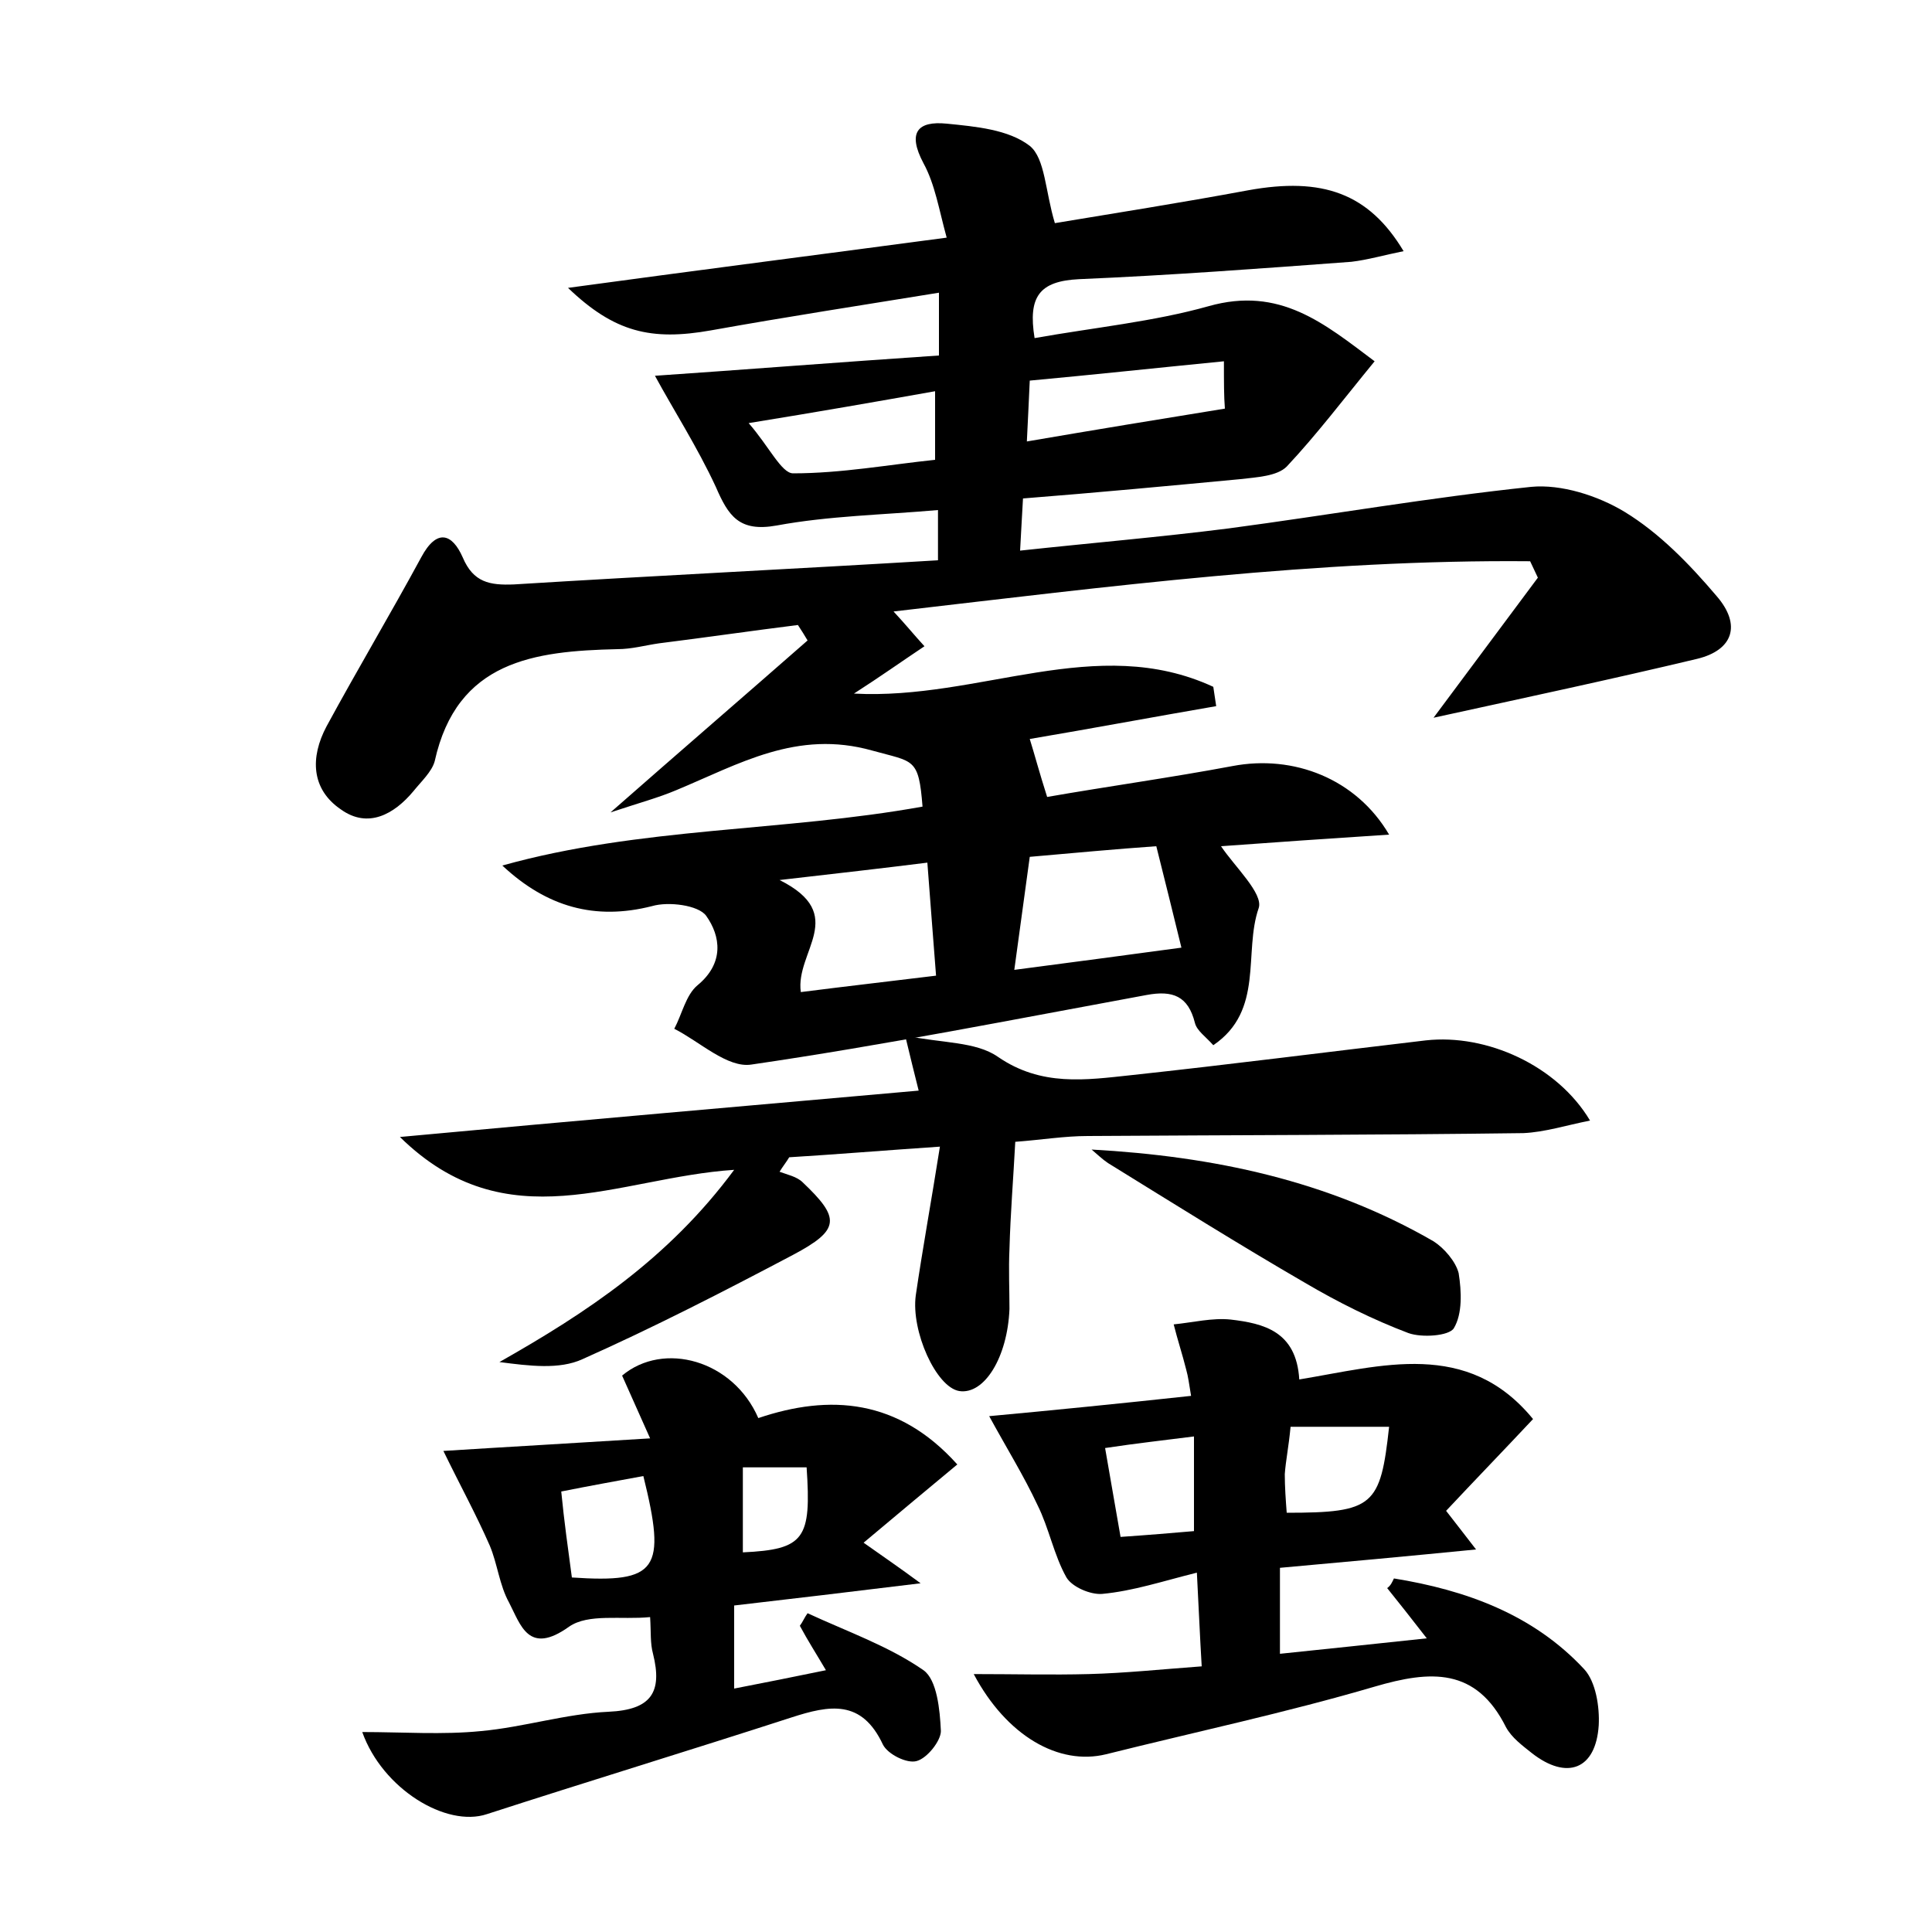 <?xml version="1.0" encoding="utf-8"?>
<!-- Generator: Adobe Illustrator 22.0.0, SVG Export Plug-In . SVG Version: 6.00 Build 0)  -->
<svg version="1.1" id="图层_1" xmlns="http://www.w3.org/2000/svg" xmlns:xlink="http://www.w3.org/1999/xlink" x="0px" y="0px"
	 viewBox="0 0 200 200" style="enable-background:new 0 0 200 200;" xml:space="preserve">
<style type="text/css">
	.st0{fill:#FFFFFF;}
</style>
<g>
	
	<path d="M107.1,35c6.2-1.1,12.3-1.7,18-3.3c7.4-2.1,12,1.8,17.2,5.7c-3.2,3.9-6,7.6-9.1,10.9c-1,1-3.1,1.1-4.8,1.3
		c-7.4,0.7-14.9,1.4-22.5,2c-0.1,2-0.2,3.3-0.3,5.4c7.4-0.8,14.5-1.4,21.6-2.3c10.5-1.4,20.8-3.2,31.3-4.3c3.1-0.3,6.9,0.9,9.7,2.6
		c3.6,2.2,6.7,5.4,9.5,8.7c2.6,3,1.7,5.6-2,6.5c-8.8,2.1-17.7,4-27.3,6.1c3.8-5.1,7.3-9.8,10.8-14.5c-0.3-0.6-0.5-1.1-0.8-1.7
		c-21.9-0.2-43.5,2.6-65.9,5.2c1.3,1.4,2.1,2.4,3.2,3.6c-2.4,1.6-4.5,3.1-7.3,4.9c13,0.7,25.1-6.3,37.2-0.7c0.1,0.7,0.2,1.3,0.3,2
		c-6.4,1.1-12.8,2.3-19.3,3.4c0.5,1.6,1,3.5,1.8,6c6.3-1.1,12.8-2,19.2-3.2c6.3-1.2,12.8,1.3,16.2,7.1c-6.2,0.4-11.9,0.8-17.4,1.2
		c1.4,2.1,4.4,4.9,3.9,6.4c-1.6,4.6,0.6,10.6-4.7,14.2c-0.8-0.9-1.7-1.5-1.9-2.3c-0.7-2.8-2.3-3.4-5-2.9
		c-13.6,2.5-27.2,5.2-40.9,7.2c-2.5,0.4-5.4-2.4-8-3.7c0.8-1.5,1.2-3.5,2.4-4.5c2.8-2.3,2.4-5.1,0.9-7.2c-0.8-1.1-3.9-1.5-5.6-1
		c-5.9,1.5-10.9,0.1-15.5-4.2c14.3-4,29.1-3.5,43.5-6.1c-0.4-5.1-0.9-4.6-5.2-5.8c-7.8-2.2-13.8,1.4-20.3,4.1
		c-1.9,0.8-3.8,1.3-6.8,2.3c7.4-6.5,13.9-12.1,20.4-17.8c-0.3-0.5-0.6-1-1-1.6c-4.8,0.6-9.6,1.3-14.4,1.9c-1.4,0.2-2.8,0.6-4.3,0.6
		c-8.6,0.2-16.6,1.2-18.9,11.6c-0.3,1.1-1.4,2.1-2.2,3.1c-2,2.4-4.7,3.9-7.5,1.9c-3.1-2.1-3.2-5.4-1.5-8.6
		c3.2-5.9,6.6-11.6,9.8-17.5c1.6-3,3.2-2.5,4.3,0c1.1,2.6,2.8,2.9,5.3,2.8c14.5-0.9,29-1.6,43.9-2.5c0-1.9,0-3.4,0-5.2
		c-5.7,0.5-11.3,0.6-16.7,1.6c-3.9,0.7-5-1-6.3-4c-1.9-4.1-4.4-8-6.3-11.5c8.8-0.6,19-1.4,29.4-2.1c0-2.4,0-4,0-6.5
		c-8,1.3-15.8,2.5-23.6,3.9c-6.2,1.1-10,0.2-14.8-4.4c13.2-1.8,25.7-3.4,39.2-5.2c-0.8-2.9-1.2-5.5-2.4-7.7
		c-1.7-3.2-0.6-4.4,2.4-4.1c3,0.3,6.4,0.6,8.6,2.3c1.6,1.3,1.6,4.7,2.6,8c6-1,13-2.1,20-3.4c7.7-1.4,12.5,0.3,16.1,6.3
		c-2,0.4-3.7,0.9-5.4,1.1c-9.4,0.7-18.8,1.4-28.2,1.8C107.6,29.1,106.4,30.7,107.1,35z M105,100.4c6.1-0.8,11.4-1.5,17.3-2.3
		c-0.9-3.7-1.7-6.9-2.6-10.5c-4.3,0.3-8.5,0.7-13.1,1.1C106.1,92.4,105.6,96,105,100.4z M96,89.3c-4.8,0.6-9.2,1.1-15.3,1.8
		c7.2,3.6,1.6,7.4,2.2,11.6c4.7-0.6,9.1-1.1,14-1.7C96.6,97,96.3,93.4,96,89.3z M126.7,37.4c-7.1,0.7-13.6,1.4-20.1,2
		c-0.1,2.4-0.2,4.1-0.3,6.3c7-1.2,13.7-2.3,20.5-3.4C126.7,41,126.7,39.7,126.7,37.4z M77.5,43.8c2.1,2.4,3.4,5.2,4.6,5.2
		c5,0,9.9-0.9,14.7-1.4c0-2.8,0-4.8,0-7.1C90.6,41.6,84.9,42.6,77.5,43.8z"/>
	<path d="M144.3,163.4c7.4,1.2,14.4,3.7,19.7,9.4c1.2,1.3,1.6,3.9,1.5,5.8c-0.3,4.6-3.3,5.7-6.9,2.9c-1-0.8-2.1-1.6-2.7-2.7
		c-3.1-6.2-7.8-5.9-13.6-4.2c-9.2,2.7-18.6,4.7-27.8,7c-4.9,1.2-10.3-1.9-13.7-8.3c4.2,0,8.1,0.1,11.9,0c3.8-0.1,7.6-0.5,11.7-0.8
		c-0.2-3.3-0.3-6-0.5-9.7c-3.6,0.9-6.6,1.9-9.8,2.2c-1.2,0.1-3.1-0.7-3.7-1.7c-1.3-2.3-1.8-5.1-3-7.5c-1.4-3-3.2-5.9-5-9.2
		c6.5-0.6,13.5-1.3,20.9-2.1c-0.2-1.2-0.3-2-0.5-2.7c-0.4-1.6-0.9-3.1-1.3-4.7c2-0.2,4-0.7,5.9-0.5c3.4,0.4,6.8,1.2,7.1,6.2
		c8.5-1.4,17.4-4.2,24.2,4.1c-3,3.2-6,6.3-9,9.5c1,1.3,1.8,2.3,3.1,4c-7.1,0.7-13.6,1.3-20.3,1.9c0,2.9,0,5.5,0,8.9
		c4.8-0.5,9.6-1,15.2-1.6c-1.7-2.2-2.9-3.7-4.1-5.2C144,164.1,144.1,163.8,144.3,163.4z M143.8,147.7c-3.6,0-6.9,0-10.2,0
		c-0.2,2.1-0.5,3.5-0.6,4.9c0,1.3,0.1,2.7,0.2,4C142.2,156.6,142.9,155.9,143.8,147.7z M114.4,149.9c0.6,3.5,1.1,6.3,1.6,9.2
		c2.9-0.2,5.3-0.4,7.6-0.6c0-3.5,0-6.4,0-9.8C120.5,149.1,117.7,149.4,114.4,149.9z"/>
	<path d="M95.1,112.9c-0.5-2-0.8-3.2-1.4-5.7c3.8,0.8,7.3,0.6,9.6,2.2c4.5,3.1,9.1,2.4,13.8,1.9c10.2-1.1,20.3-2.4,30.5-3.6
		c6.3-0.7,13.6,2.6,17,8.3c-2.5,0.5-4.7,1.2-6.9,1.3c-15,0.2-30.1,0.2-45.1,0.3c-2.4,0-4.8,0.4-7.5,0.6c-0.2,3.8-0.5,7.4-0.6,11.1
		c-0.1,2.1,0,4.2,0,6.2c-0.2,5-2.6,8.9-5.2,8.5c-2.4-0.4-5-6.2-4.5-9.9c0.7-4.8,1.6-9.7,2.5-15.4c-5.9,0.4-10.7,0.8-15.6,1.1
		c-0.3,0.5-0.7,1-1,1.5c0.8,0.3,1.8,0.5,2.4,1.1c3.9,3.7,3.9,4.9-1,7.5c-7.2,3.8-14.4,7.5-21.8,10.8c-2.4,1.1-5.5,0.7-8.6,0.3
		c9-5.1,17.5-10.7,24.3-19.9c-12.1,0.8-23.5,7.5-34.6-3.4C59.7,116,77.1,114.5,95.1,112.9z"/>
	<path d="M89.4,159.7c2.4,1.7,3.6,2.5,5.9,4.2c-7.4,0.9-13.2,1.6-19.3,2.3c0,3,0,5.5,0,8.6c3.1-0.6,6.1-1.2,9.5-1.9
		c-1-1.7-1.9-3.1-2.7-4.6c0.3-0.4,0.5-0.9,0.8-1.3c4.1,1.9,8.4,3.4,12,5.9c1.4,1,1.7,4.1,1.8,6.3c0,1-1.4,2.8-2.5,3.1
		c-1,0.3-3-0.7-3.5-1.7c-2.2-4.7-5.5-4.1-9.5-2.8c-10.5,3.4-21,6.6-31.5,10c-4.2,1.4-10.8-2.6-12.9-8.5c4.2,0,8.3,0.3,12.3-0.1
		c4.4-0.4,8.8-1.8,13.2-2c4.4-0.2,5.6-2,4.6-6c-0.3-1.1-0.2-2.2-0.3-3.8c-3,0.3-6.4-0.4-8.4,1c-4.2,3-5-0.2-6.2-2.5
		c-1-1.8-1.2-4-2-5.9c-1.4-3.2-3.1-6.3-4.8-9.8c6.3-0.4,13.4-0.8,21.4-1.3c-1.3-2.9-2.1-4.7-2.9-6.5c4.3-3.6,11.5-1.6,14.1,4.4
		c7.4-2.5,14.5-2,20.6,4.8C96.1,154.1,93.2,156.5,89.4,159.7z M59.2,163.3c8.9,0.6,9.8-0.8,7.4-10.5c-2.7,0.5-5.5,1-8.5,1.6
		C58.4,157.5,58.8,160.3,59.2,163.3z M76.9,160.7c6.4-0.3,7.1-1.4,6.6-8.8c-2.1,0-4.3,0-6.6,0C76.9,155,76.9,157.6,76.9,160.7z"/>
	<path d="M113,119c12.6,0.7,24.5,3.2,35.4,9.5c1.1,0.7,2.3,2.1,2.6,3.3c0.3,1.9,0.4,4.2-0.5,5.7c-0.5,0.8-3.3,1-4.7,0.5
		c-3.7-1.4-7.3-3.2-10.7-5.2c-6.9-4-13.6-8.2-20.4-12.4C114.1,120,113.6,119.5,113,119z"/>
	
	
	
	
	
	
	
	
</g>
</svg>
